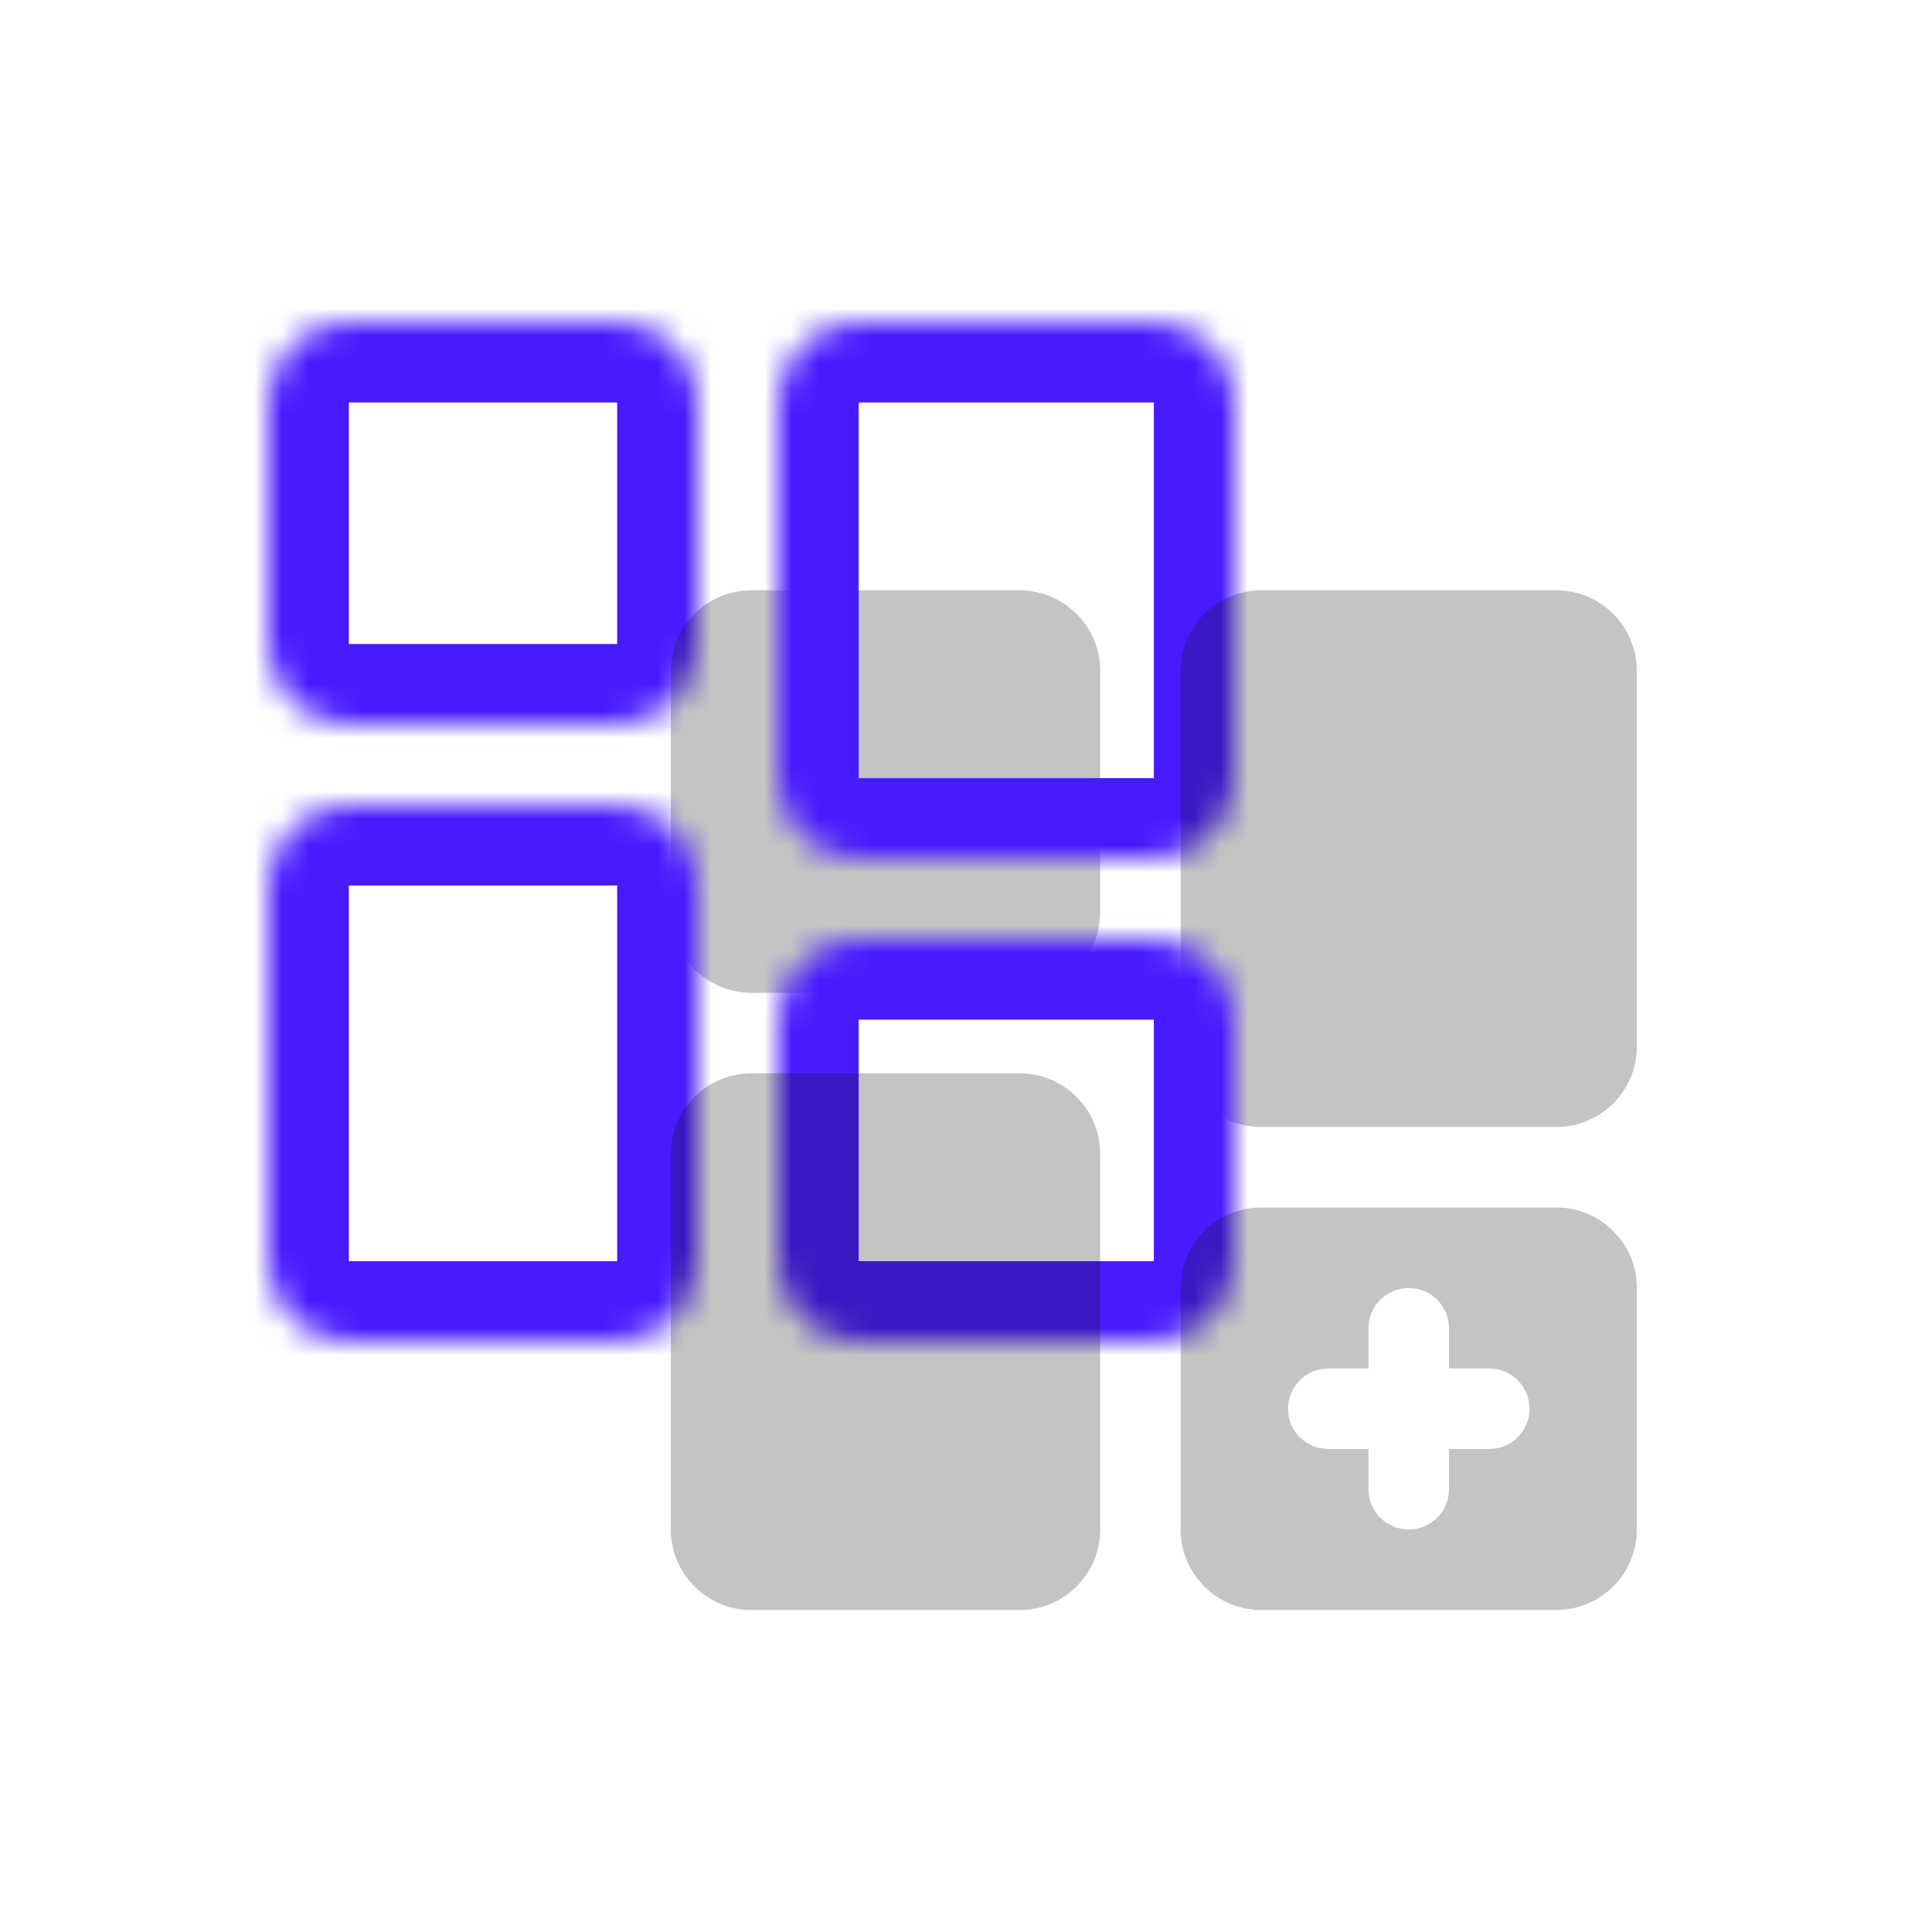 <svg width="72" height="72" viewBox="0 0 72 72" fill="none" xmlns="http://www.w3.org/2000/svg">
<mask id="path-1-inside-1_5745_270132" fill="white">
<path d="M26 15C26 13.343 24.657 12 23 12H13C11.343 12 10 13.343 10 15V24C10 25.657 11.343 27 13 27H23C24.657 27 26 25.657 26 24V15Z"/>
</mask>
<path d="M23 15H13V9H23V15ZM13 15V24H7V15H13ZM13 24H23V30H13V24ZM23 24V15H29V24H23ZM23 24H29C29 27.314 26.314 30 23 30V24ZM13 24V30C9.686 30 7 27.314 7 24H13ZM13 15H7C7 11.686 9.686 9 13 9V15ZM23 9C26.314 9 29 11.686 29 15H23V15V9Z" fill="#471AFF" mask="url(#path-1-inside-1_5745_270132)"/>
<path d="M41 25C41 23.343 39.657 22 38 22H28C26.343 22 25 23.343 25 25V34C25 35.657 26.343 37 28 37H38C39.657 37 41 35.657 41 34V25Z" fill="#161617" fill-opacity="0.25"/>
<mask id="path-4-inside-2_5745_270132" fill="white">
<path d="M46 15C46 13.343 44.657 12 43 12H32C30.343 12 29 13.343 29 15V29C29 30.657 30.343 32 32 32H43C44.657 32 46 30.657 46 29V15Z"/>
</mask>
<path d="M43 15H32V9H43V15ZM32 15V29H26V15H32ZM32 29H43V35H32V29ZM43 29V15H49V29H43ZM43 29H43H49C49 32.314 46.314 35 43 35V29ZM32 29V35C28.686 35 26 32.314 26 29H32ZM32 15H26C26 11.686 28.686 9 32 9V15ZM43 9C46.314 9 49 11.686 49 15H43V15V9Z" fill="#471AFF" mask="url(#path-4-inside-2_5745_270132)"/>
<path d="M61 25C61 23.343 59.657 22 58 22H47C45.343 22 44 23.343 44 25V39C44 40.657 45.343 42 47 42H58C59.657 42 61 40.657 61 39V25Z" fill="#161617" fill-opacity="0.25"/>
<mask id="path-7-inside-3_5745_270132" fill="white">
<path d="M29 47C29 48.657 30.343 50 32 50H43C44.657 50 46 48.657 46 47V38C46 36.343 44.657 35 43 35H32C30.343 35 29 36.343 29 38V47Z"/>
</mask>
<path d="M32 47H43V53H32V47ZM43 47V38H49V47H43ZM43 38H32V32H43V38ZM32 38V47H26V38H32ZM32 38H32H26C26 34.686 28.686 32 32 32V38ZM43 38V32C46.314 32 49 34.686 49 38H43ZM43 47H49C49 50.314 46.314 53 43 53V47ZM32 53C28.686 53 26 50.314 26 47H32V47V53Z" fill="#471AFF" mask="url(#path-7-inside-3_5745_270132)"/>
<mask id="path-9-inside-4_5745_270132" fill="white">
<path d="M10 47C10 48.657 11.343 50 13 50H23C24.657 50 26 48.657 26 47V33C26 31.343 24.657 30 23 30H13C11.343 30 10 31.343 10 33V47Z"/>
</mask>
<path d="M13 47H23V53H13V47ZM23 47V33H29V47H23ZM23 33H13V27H23V33ZM13 33V47H7V33H13ZM13 33H7C7 29.686 9.686 27 13 27V33ZM23 33V27C26.314 27 29 29.686 29 33H23ZM23 47H29C29 50.314 26.314 53 23 53V47ZM13 53C9.686 53 7 50.314 7 47H13V47V53Z" fill="#471AFF" mask="url(#path-9-inside-4_5745_270132)"/>
<path d="M25 57C25 58.657 26.343 60 28 60H38C39.657 60 41 58.657 41 57V43C41 41.343 39.657 40 38 40H28C26.343 40 25 41.343 25 43V57Z" fill="#161617" fill-opacity="0.25"/>
<path fill-rule="evenodd" clip-rule="evenodd" d="M47 60C45.343 60 44 58.657 44 57V48C44 46.343 45.343 45 47 45H58C59.657 45 61 46.343 61 48V57C61 58.657 59.657 60 58 60H47ZM51 49.5C51 48.672 51.672 48 52.5 48C53.328 48 54 48.672 54 49.5V51H55.5C56.328 51 57 51.672 57 52.5C57 53.328 56.328 54 55.5 54H54V55.5C54 56.328 53.328 57 52.5 57C51.672 57 51 56.328 51 55.5V54H49.5C48.672 54 48 53.328 48 52.5C48 51.672 48.672 51 49.5 51H51V49.5Z" fill="#161617" fill-opacity="0.25"/>
</svg>
